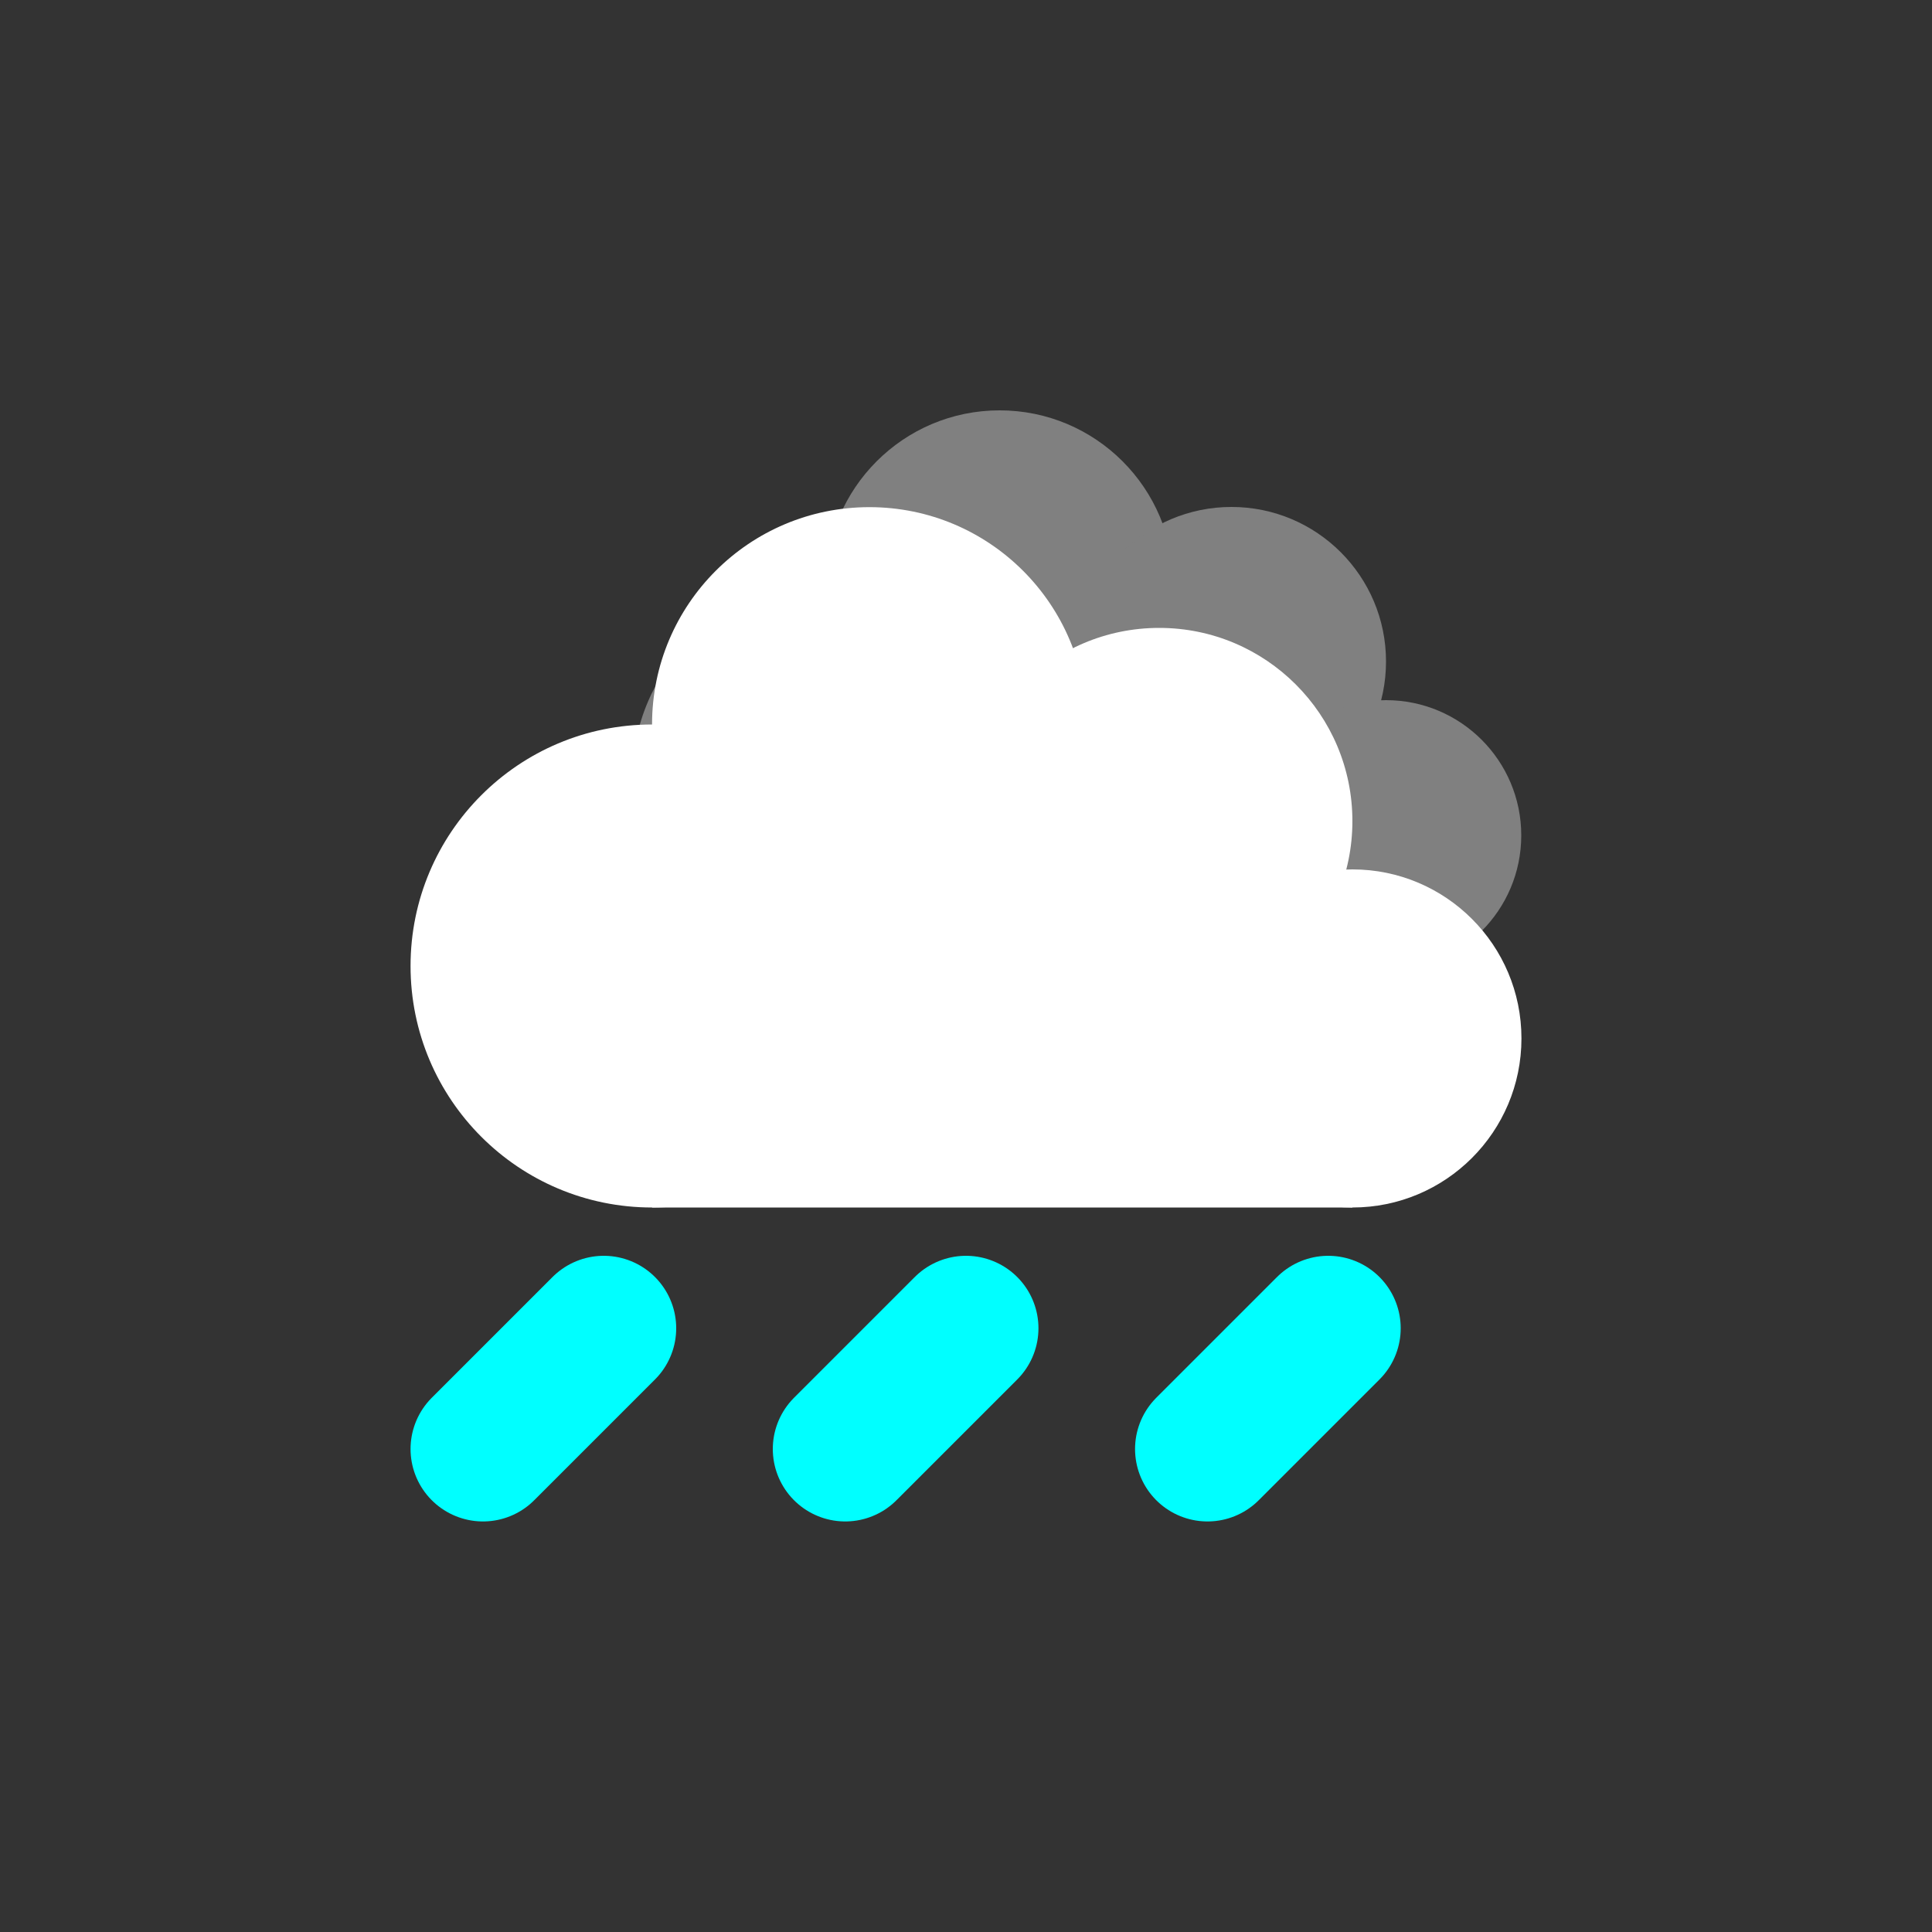 <svg xmlns="http://www.w3.org/2000/svg" viewBox="0 0 4 4">
    <rect x="0" y="0" width="4" height="4" fill="#333333" stroke="none"/>
    <use href="#cloud" transform="scale(.8) translate(.787 .012)" fill="gray"/>
    <use href="#cloud" fill="white"/>
    <defs>
        <g id="cloud">
            <circle r=".5" cx="1.35" cy='2' />
            <circle r=".45" cx="1.8" cy='1.5' />
            <circle r=".4" cx="2.4" cy='1.7' />
            <circle r=".35" cx="2.8" cy='2.15' />
            <path d="M1.35 2.5h1.45v-.35l-.4 -0.45l-.6 -.2l-.45 .5z" />
        </g>
    </defs>
    <path d="M1 3l.25 -.25" id="drop" stroke="aqua" stroke-width=".3" stroke-linecap="round"/>
    <use href="#drop" transform="translate(.75)" />
    <use href="#drop" transform="translate(1.5)" />
</svg>